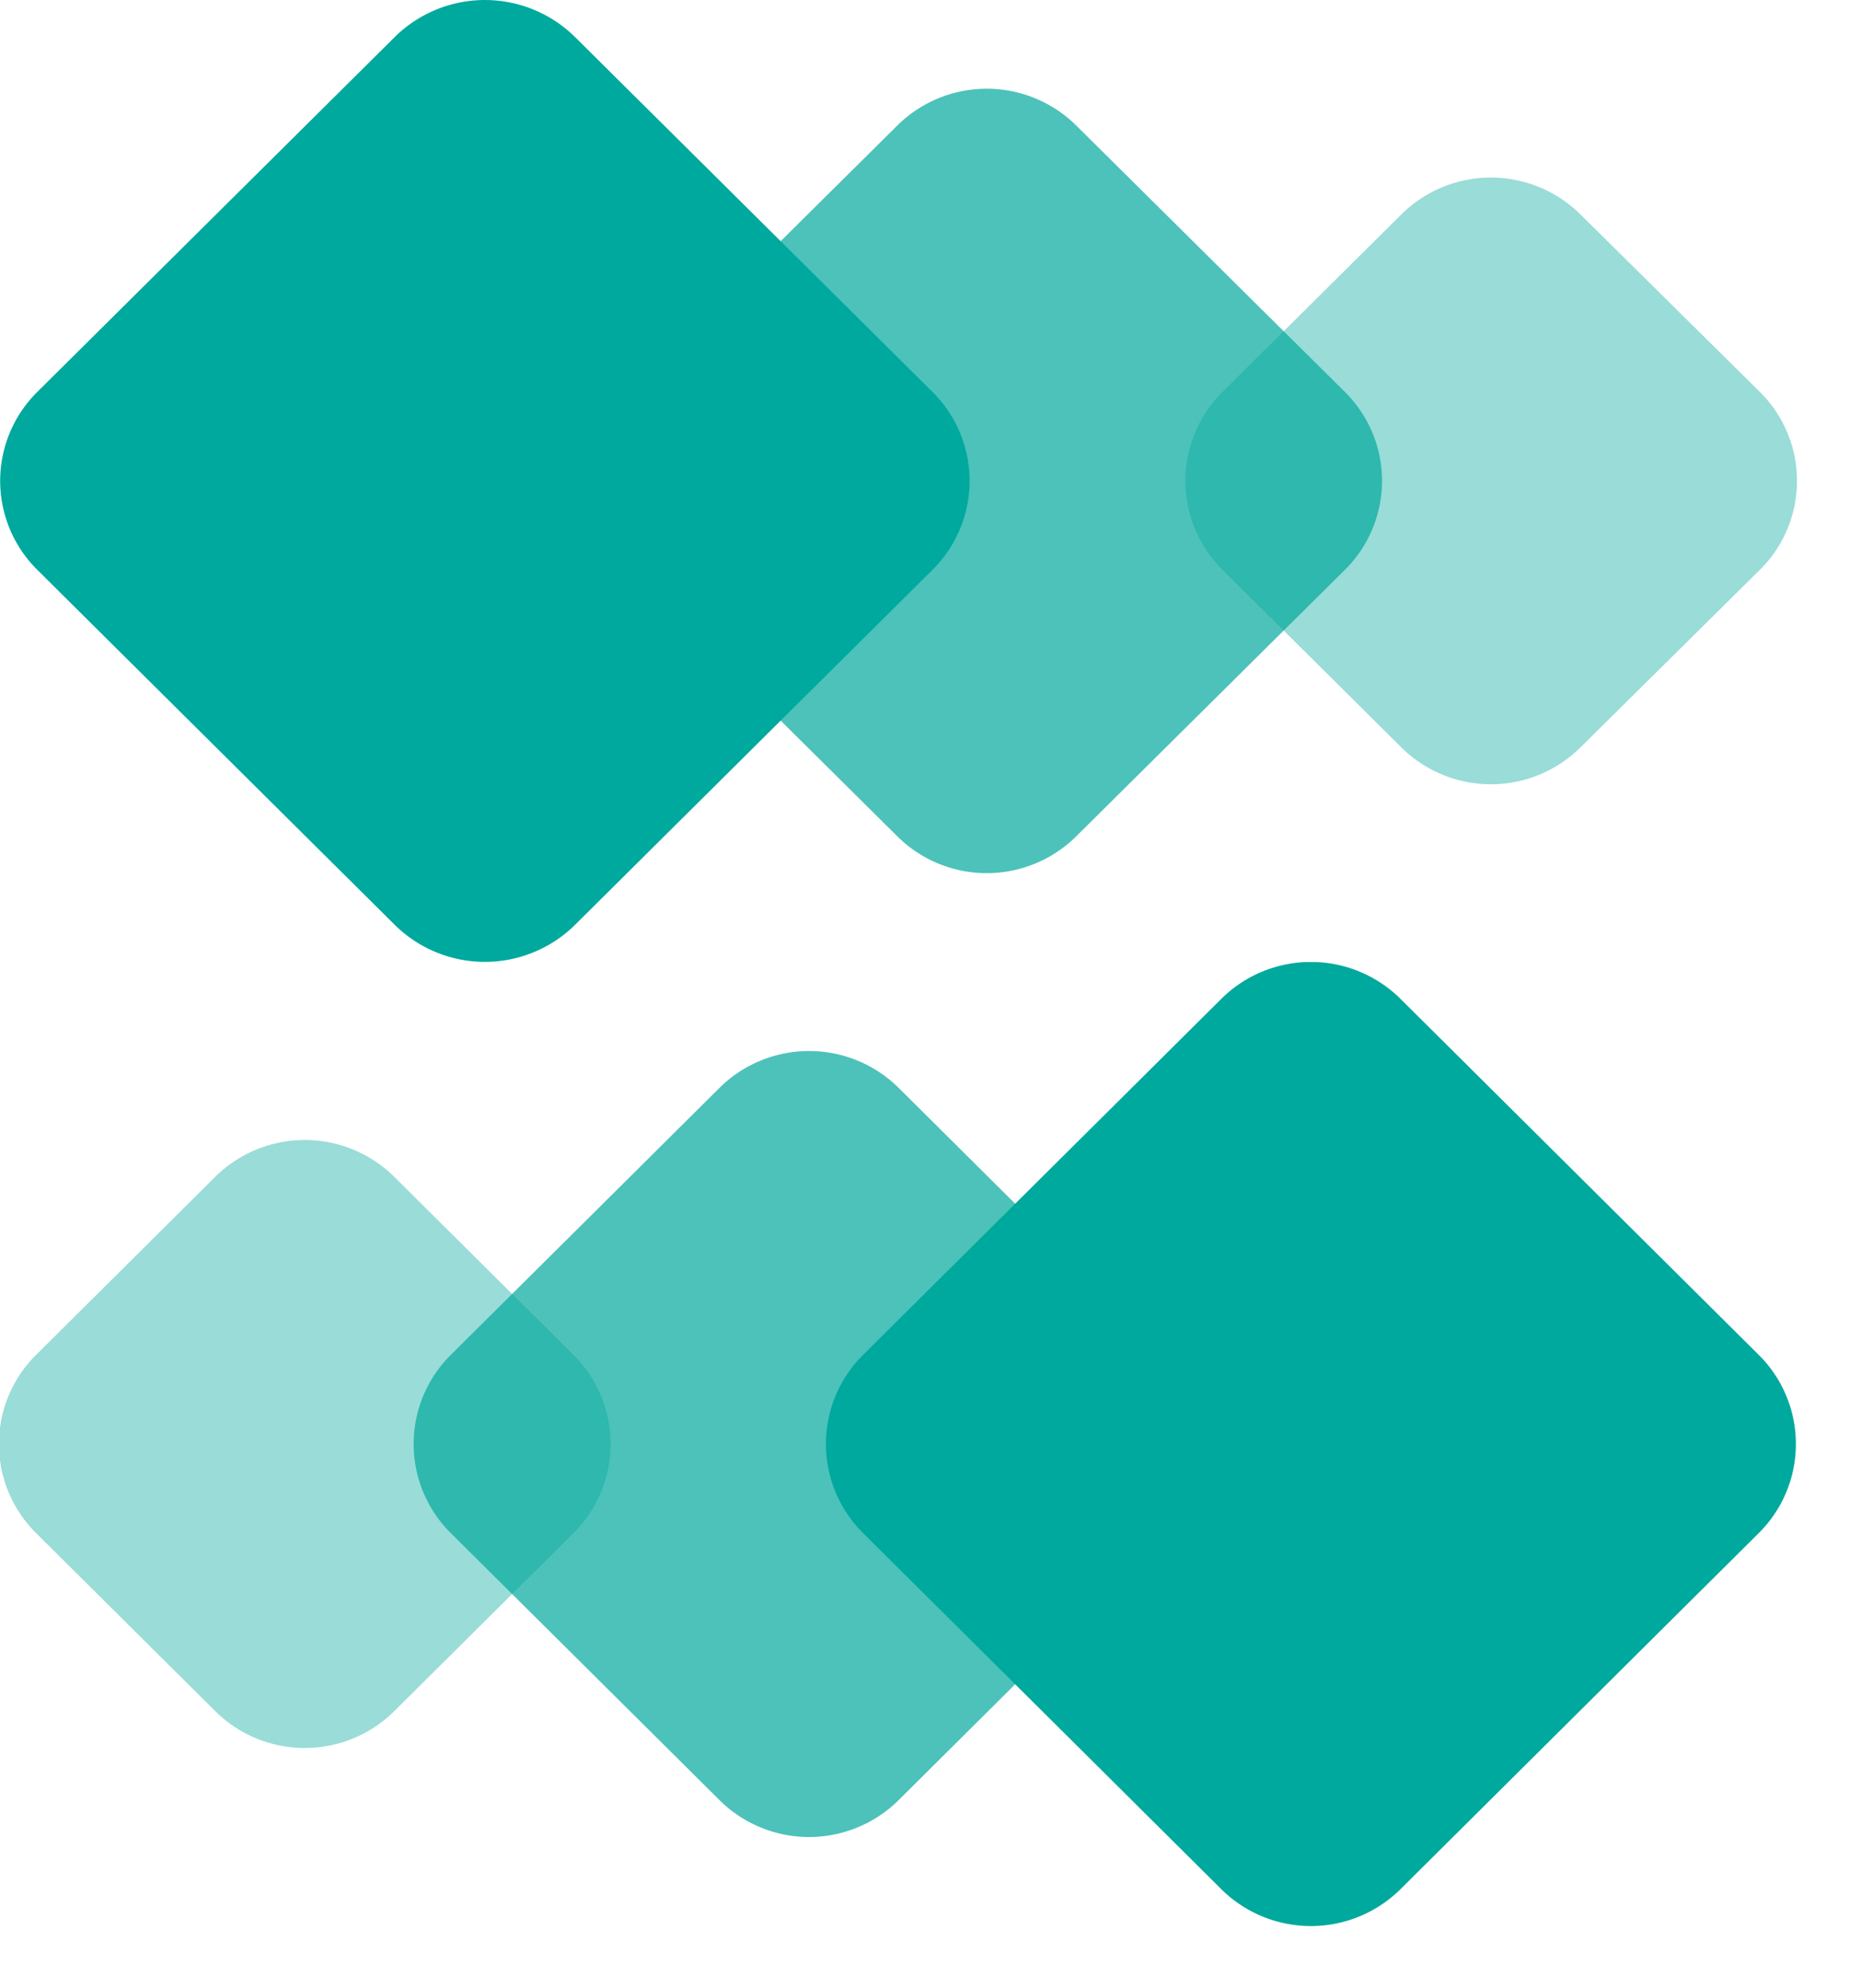 <?xml version="1.0" encoding="utf-8"?><svg width="29" height="31" viewBox="0 0 29 31" xmlns="http://www.w3.org/2000/svg" xmlns:xlink="http://www.w3.org/1999/xlink"><svg width="28" height="15.031" viewBox="0 0 28 15.031" id="heading-left" y="15" xmlns="http://www.w3.org/2000/svg"><path d="M3.355 3.349L.562 6.125a1.956 1.956 0 0 0 0 2.777l2.793 2.776a1.983 1.983 0 0 0 2.793 0l2.793-2.776a1.956 1.956 0 0 0 0-2.777L6.148 3.349a1.983 1.983 0 0 0-2.793 0z" opacity=".4" fill="#00a99d" fill-rule="evenodd"/><path d="M11.218 1.961l-4.19 4.164a1.956 1.956 0 0 0 0 2.777l4.19 4.164a1.983 1.983 0 0 0 2.793 0L18.2 8.902a1.956 1.956 0 0 0 0-2.777l-4.189-4.164a1.985 1.985 0 0 0-2.793 0z" opacity=".7" fill="#00a99d" fill-rule="evenodd"/><path d="M19.042.573l-5.586 5.552a1.956 1.956 0 0 0 0 2.777l5.586 5.553a1.985 1.985 0 0 0 2.793 0l5.587-5.553a1.956 1.956 0 0 0 0-2.777L21.835.573a1.983 1.983 0 0 0-2.793 0z" fill="#00a99d" fill-rule="evenodd"/></svg><svg width="28.03" height="15" viewBox="0 0 28.03 15" id="heading-right" xmlns="http://www.w3.org/2000/svg"><path d="M24.64 3.342l2.8 2.77a1.951 1.951 0 0 1 0 2.771l-2.8 2.771a1.983 1.983 0 0 1-2.79 0l-2.79-2.771a1.951 1.951 0 0 1 0-2.771l2.79-2.77a1.983 1.983 0 0 1 2.79 0z" opacity=".4" fill="#00a99d" fill-rule="evenodd"/><path d="M16.78 1.957l4.19 4.155a1.951 1.951 0 0 1 0 2.771l-4.19 4.156a1.981 1.981 0 0 1-2.79 0L9.8 8.883a1.951 1.951 0 0 1 0-2.771l4.19-4.155a1.983 1.983 0 0 1 2.79 0z" opacity=".7" fill="#00a99d" fill-rule="evenodd"/><path d="M8.96.572l5.58 5.54a1.951 1.951 0 0 1 0 2.771l-5.58 5.542a2 2 0 0 1-2.8 0L.58 8.883a1.951 1.951 0 0 1 0-2.771L6.16.572a2 2 0 0 1 2.8 0z" fill="#00a99d" fill-rule="evenodd"/></svg></svg>